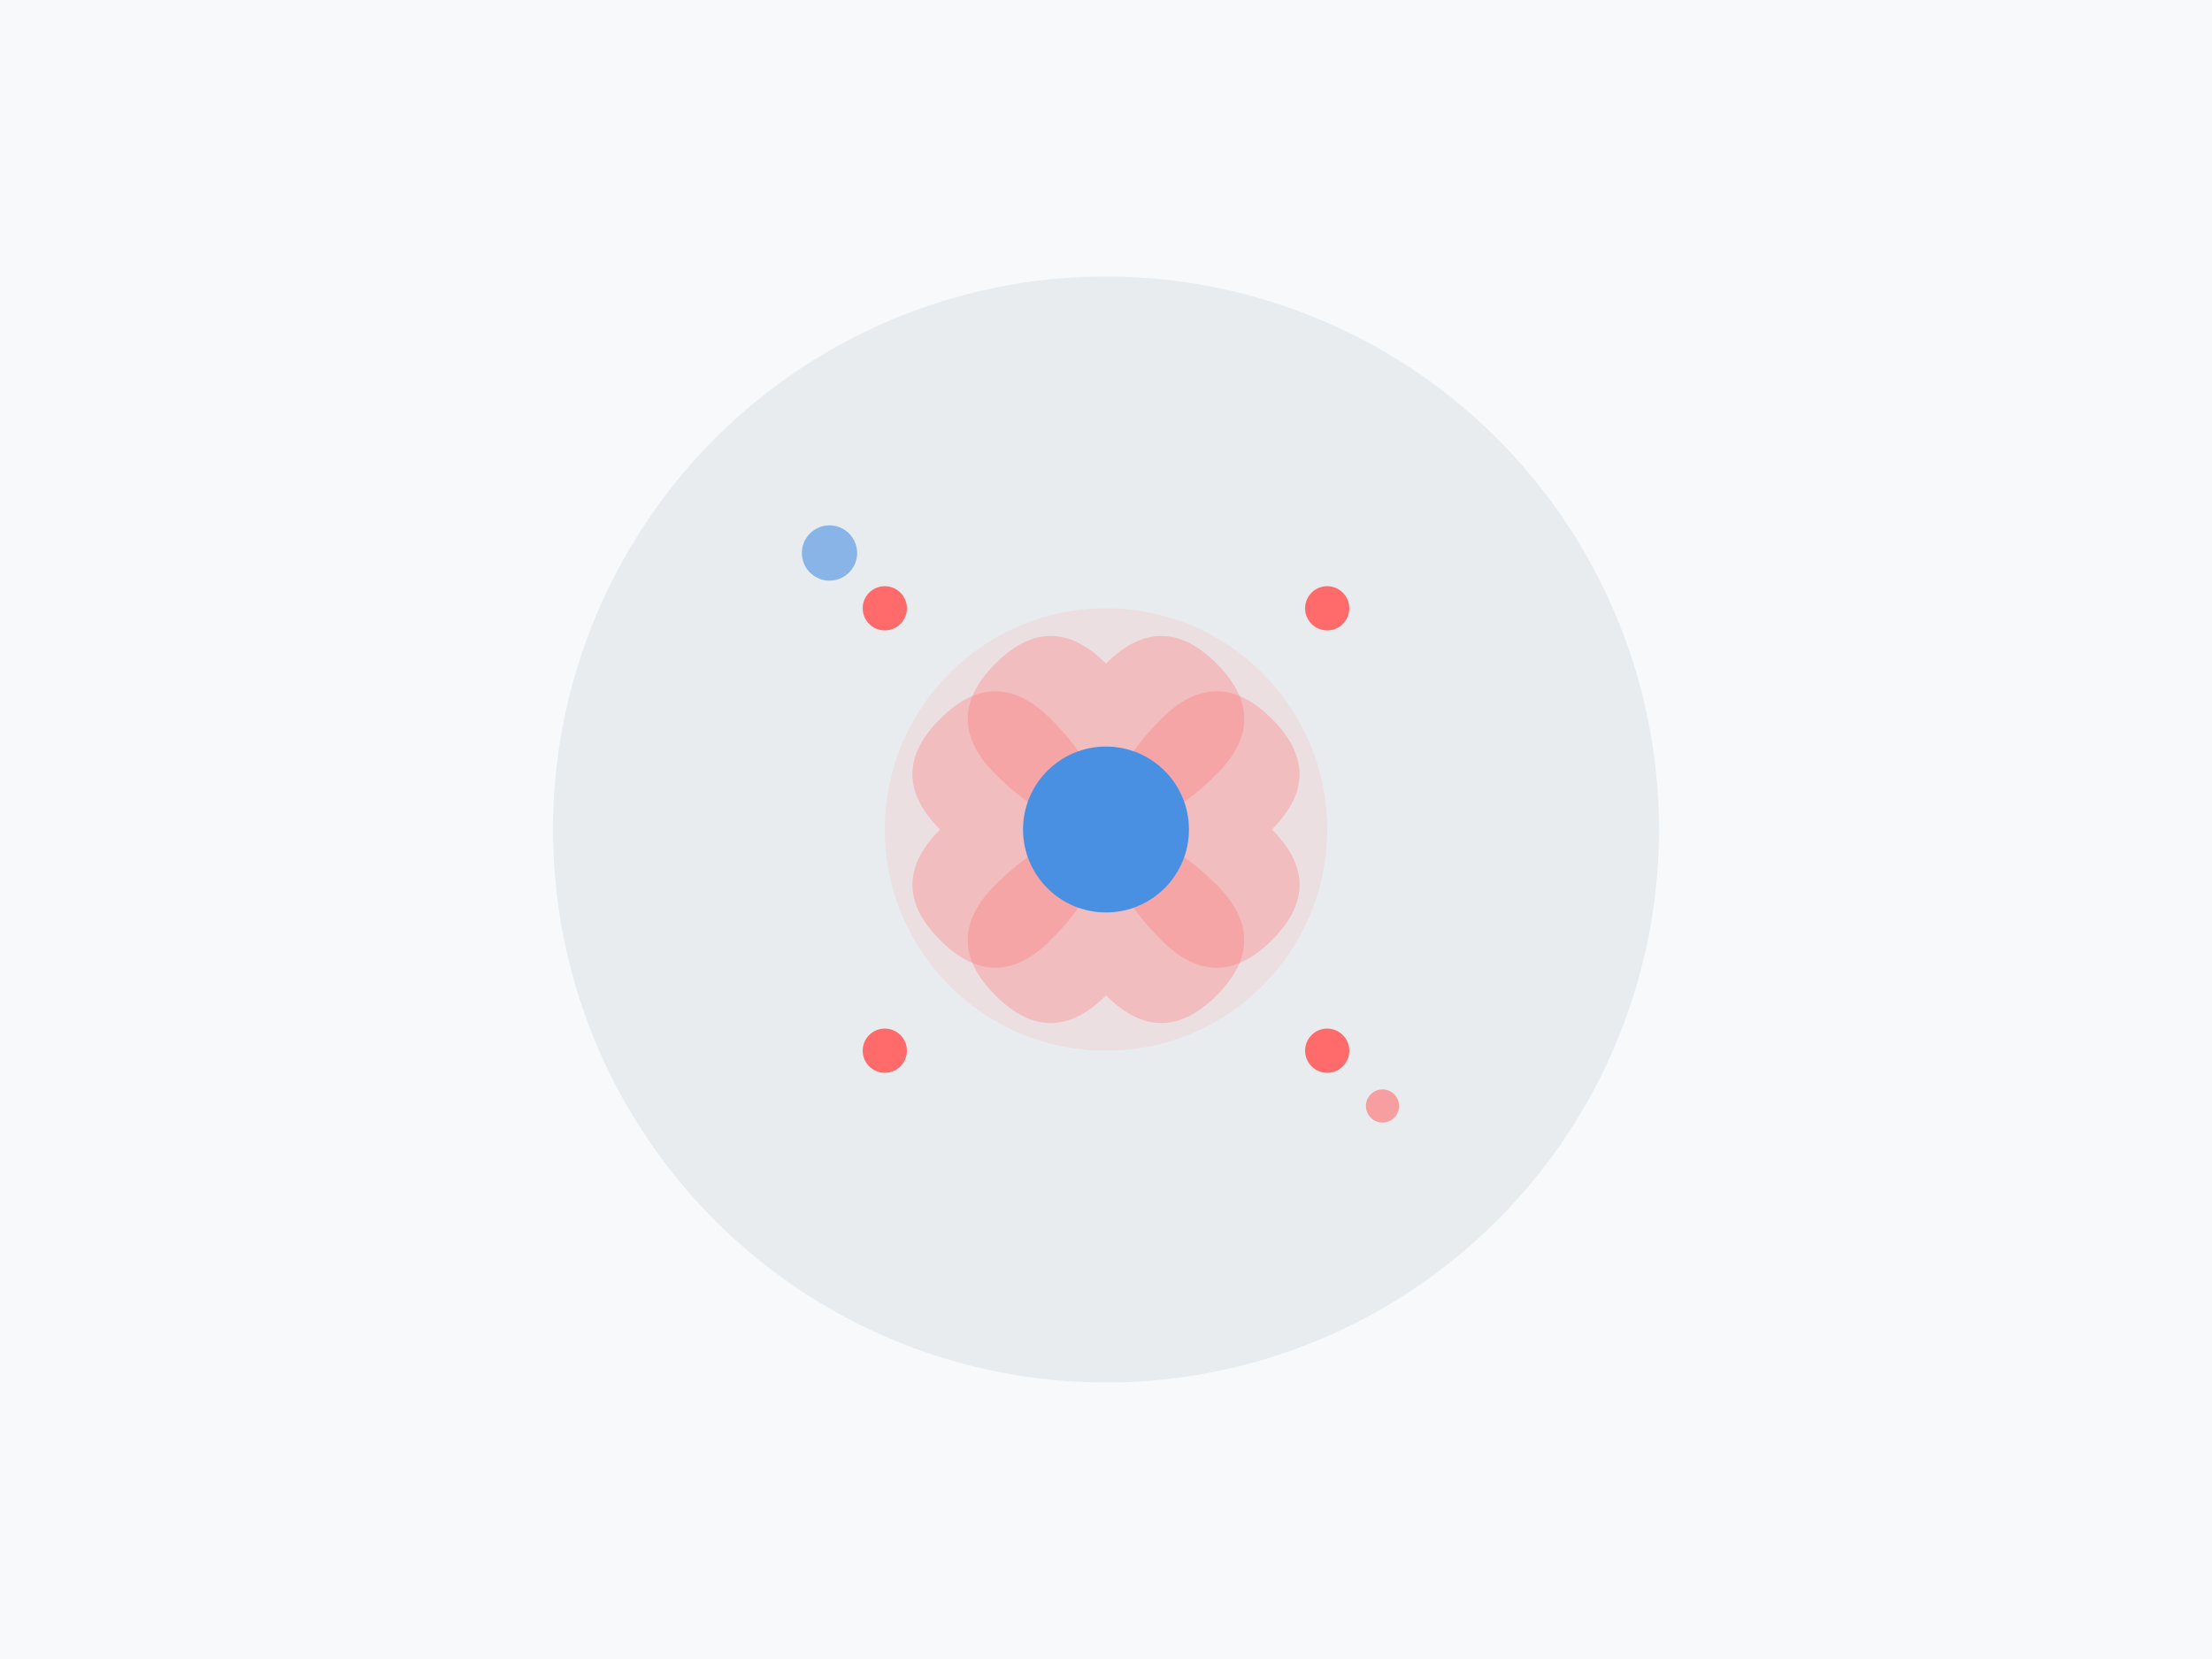 <?xml version="1.0" encoding="UTF-8"?>
<svg width="400" height="300" viewBox="0 0 400 300" fill="none" xmlns="http://www.w3.org/2000/svg">
    <!-- Background -->
    <rect width="400" height="300" fill="#F8F9FA"/>
    
    <!-- Decorative Elements -->
    <circle cx="200" cy="150" r="100" fill="#E9ECEF"/>
    
    <!-- Main Symbol -->
    <g transform="translate(200,150)">
        <!-- Flower Design -->
        <circle cx="0" cy="0" r="40" fill="#FF6B6B" opacity="0.1"/>
        
        <!-- Petals -->
        <g>
            <path d="M0 -30 Q10 -40 20 -30 Q30 -20 20 -10 Q10 0 0 0 Q-10 0 -20 -10 Q-30 -20 -20 -30 Q-10 -40 0 -30" 
                  fill="#FF6B6B" opacity="0.3"/>
            <path d="M30 0 Q40 10 30 20 Q20 30 10 20 Q0 10 0 0 Q0 -10 10 -20 Q20 -30 30 -20 Q40 -10 30 0" 
                  fill="#FF6B6B" opacity="0.3"/>
            <path d="M0 30 Q10 40 20 30 Q30 20 20 10 Q10 0 0 0 Q-10 0 -20 10 Q-30 20 -20 30 Q-10 40 0 30" 
                  fill="#FF6B6B" opacity="0.3"/>
            <path d="M-30 0 Q-40 10 -30 20 Q-20 30 -10 20 Q0 10 0 0 Q0 -10 -10 -20 Q-20 -30 -30 -20 Q-40 -10 -30 0" 
                  fill="#FF6B6B" opacity="0.3"/>
        </g>
        
        <!-- Center -->
        <circle cx="0" cy="0" r="15" fill="#4A90E2"/>
        
        <!-- Decorative Dots -->
        <circle cx="-40" cy="-40" r="4" fill="#FF6B6B"/>
        <circle cx="40" cy="-40" r="4" fill="#FF6B6B"/>
        <circle cx="-40" cy="40" r="4" fill="#FF6B6B"/>
        <circle cx="40" cy="40" r="4" fill="#FF6B6B"/>
    </g>
    
    <!-- Animated Elements -->
    <circle cx="150" cy="100" r="5" fill="#4A90E2" opacity="0.6">
        <animate attributeName="opacity" values="0.6;0.2;0.6" dur="2s" repeatCount="indefinite"/>
    </circle>
    <circle cx="250" cy="200" r="3" fill="#FF6B6B" opacity="0.6">
        <animate attributeName="opacity" values="0.6;0.2;0.6" dur="1.5s" repeatCount="indefinite"/>
    </circle>
</svg> 